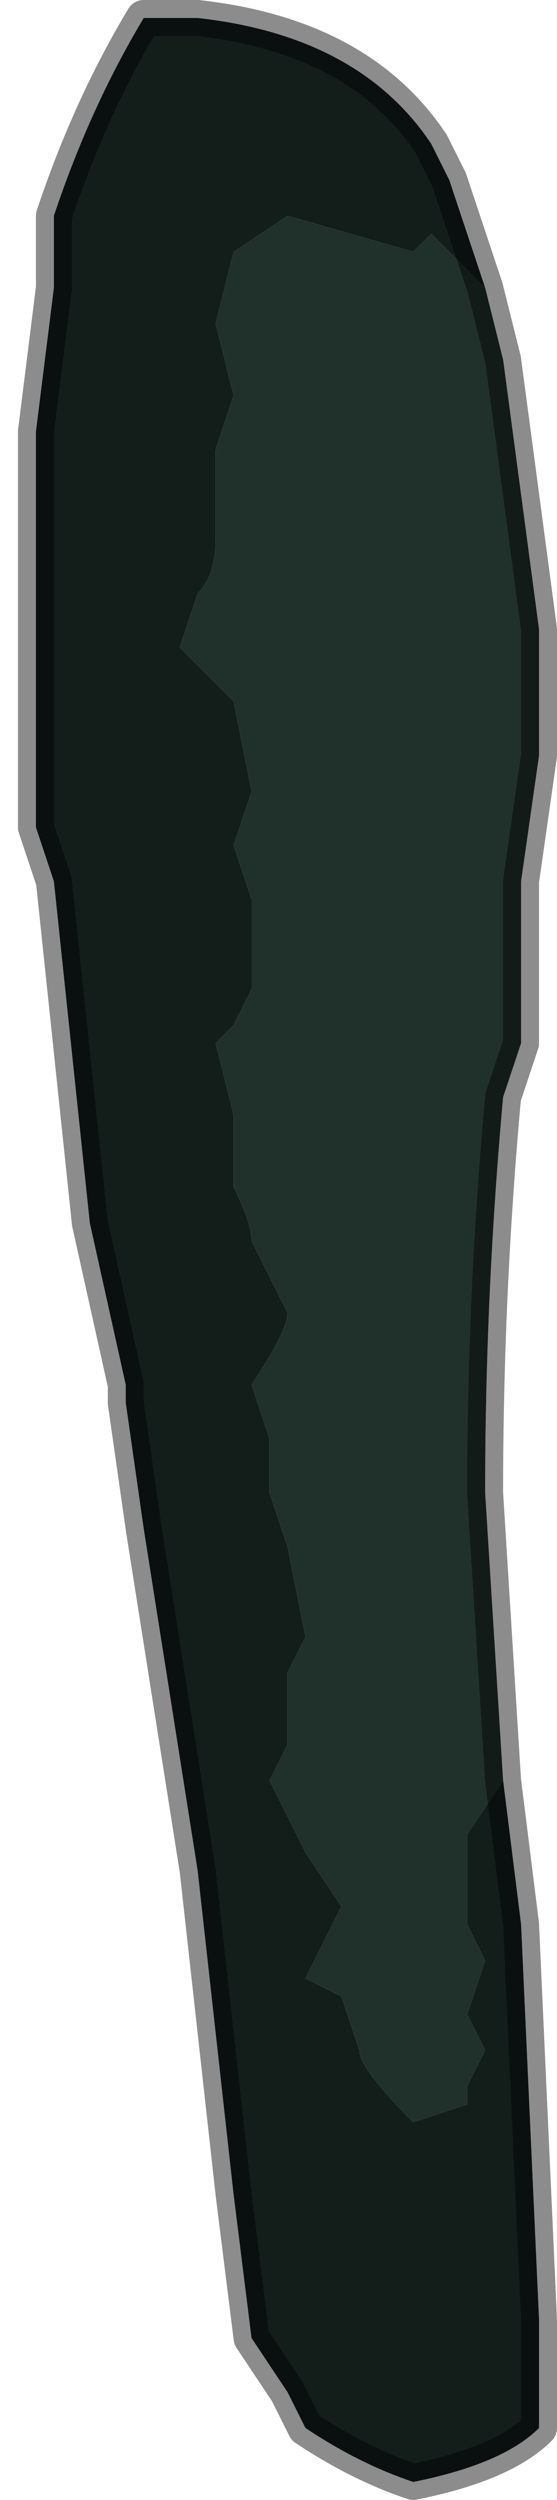 <?xml version="1.0" encoding="UTF-8" standalone="no"?>
<svg xmlns:xlink="http://www.w3.org/1999/xlink" height="6.95px" width="1.55px" xmlns="http://www.w3.org/2000/svg">
  <g transform="matrix(1.0, 0.0, 0.0, 1.0, 0.8, 3.5)">
    <path d="M0.6 1.45 L0.65 1.85 0.7 2.95 0.7 3.25 Q0.6 3.35 0.35 3.4 0.2 3.35 0.05 3.25 L0.0 3.15 -0.1 3.0 -0.15 2.6 -0.25 1.7 -0.4 0.75 -0.45 0.4 -0.45 0.35 -0.55 -0.1 -0.65 -1.05 -0.7 -1.2 -0.7 -1.45 -0.7 -2.3 -0.65 -2.7 -0.65 -2.9 Q-0.55 -3.2 -0.4 -3.45 L-0.25 -3.45 Q0.2 -3.4 0.4 -3.1 L0.45 -3.0 0.55 -2.7 0.55 -2.7 0.5 -2.75 0.4 -2.85 0.35 -2.8 0.0 -2.9 -0.15 -2.8 -0.2 -2.6 -0.15 -2.4 -0.2 -2.25 -0.2 -2.0 Q-0.2 -1.9 -0.25 -1.85 L-0.3 -1.7 -0.25 -1.65 -0.15 -1.55 -0.1 -1.3 -0.15 -1.15 -0.1 -1.0 -0.1 -0.75 -0.15 -0.65 -0.2 -0.6 -0.15 -0.4 -0.15 -0.2 Q-0.1 -0.1 -0.1 -0.05 L0.0 0.15 Q0.0 0.2 -0.1 0.35 L-0.05 0.5 -0.05 0.65 0.0 0.8 0.05 1.05 0.0 1.15 0.0 1.35 -0.05 1.45 0.0 1.55 0.05 1.65 0.15 1.8 0.05 2.0 0.15 2.05 0.2 2.2 Q0.2 2.25 0.35 2.4 L0.5 2.35 0.5 2.3 0.55 2.2 0.5 2.1 0.55 1.95 0.5 1.85 0.5 1.6 0.6 1.45" fill="#131e1b" fill-rule="evenodd" stroke="none"/>
    <path d="M0.6 1.45 L0.5 1.6 0.5 1.85 0.55 1.95 0.5 2.1 0.55 2.2 0.5 2.3 0.5 2.35 0.35 2.4 Q0.2 2.25 0.2 2.2 L0.15 2.05 0.05 2.0 0.15 1.8 0.05 1.65 0.0 1.55 -0.05 1.45 0.0 1.35 0.0 1.15 0.05 1.05 0.0 0.8 -0.05 0.65 -0.05 0.5 -0.1 0.35 Q0.0 0.2 0.0 0.15 L-0.1 -0.05 Q-0.1 -0.1 -0.15 -0.2 L-0.15 -0.4 -0.2 -0.6 -0.15 -0.65 -0.1 -0.75 -0.1 -1.0 -0.15 -1.15 -0.1 -1.3 -0.15 -1.55 -0.25 -1.65 -0.3 -1.7 -0.25 -1.85 Q-0.2 -1.9 -0.2 -2.0 L-0.2 -2.25 -0.15 -2.4 -0.2 -2.6 -0.15 -2.8 0.0 -2.9 0.35 -2.8 0.4 -2.85 0.5 -2.75 0.55 -2.7 0.6 -2.5 0.7 -1.75 0.7 -1.4 0.65 -1.05 0.65 -0.6 0.6 -0.45 Q0.55 0.1 0.55 0.65 L0.6 1.45" fill="#20312c" fill-rule="evenodd" stroke="none"/>
    <path d="M0.55 -2.7 L0.55 -2.7 0.45 -3.0 0.4 -3.1 Q0.2 -3.4 -0.25 -3.45 L-0.4 -3.45 Q-0.55 -3.2 -0.65 -2.9 L-0.65 -2.7 -0.7 -2.3 -0.7 -1.45 -0.7 -1.2 -0.65 -1.05 -0.55 -0.1 -0.45 0.35 -0.45 0.4 -0.4 0.75 -0.25 1.7 -0.15 2.6 -0.1 3.0 0.0 3.15 0.05 3.25 Q0.2 3.35 0.35 3.4 0.6 3.35 0.7 3.25 L0.7 2.95 0.65 1.85 0.6 1.45 0.55 0.65 Q0.55 0.1 0.6 -0.45 L0.65 -0.6 0.65 -1.05 0.7 -1.4 0.7 -1.75 0.6 -2.5 0.55 -2.7 Z" fill="none" stroke="#000000" stroke-linecap="round" stroke-linejoin="round" stroke-opacity="0.451" stroke-width="0.1"/>
  </g>
</svg>

